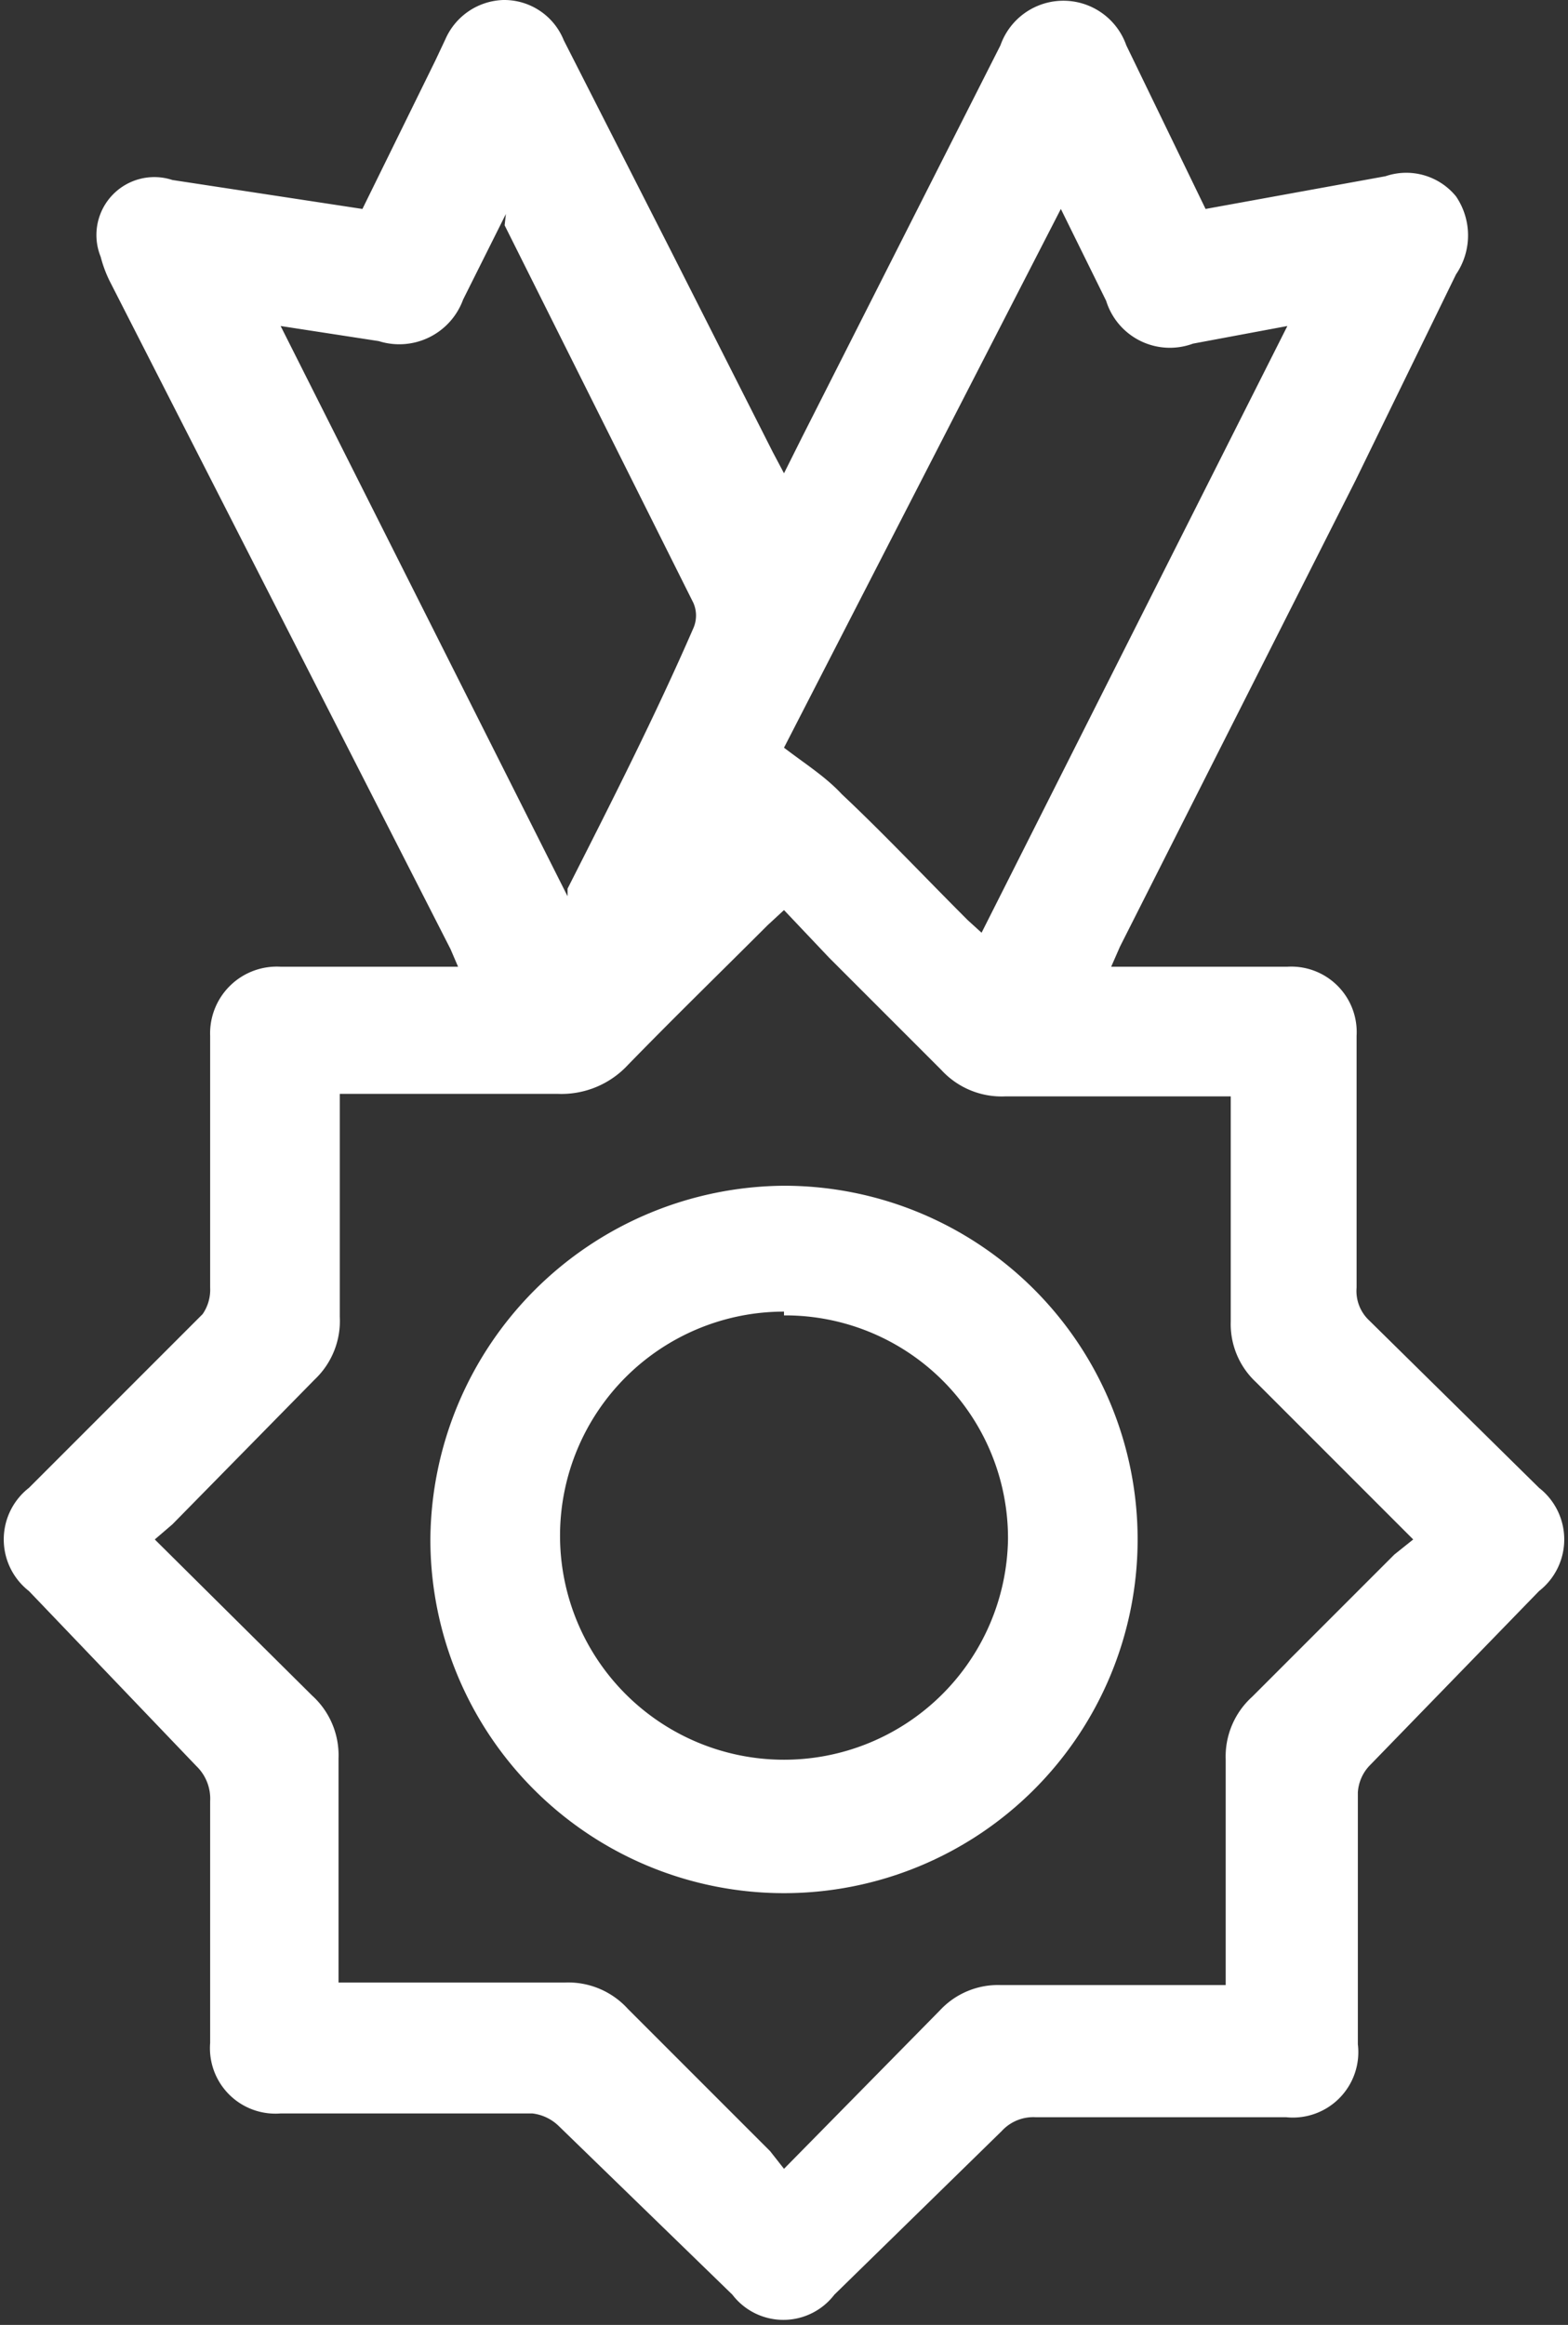 <svg id="Layer_1" data-name="Layer 1" xmlns="http://www.w3.org/2000/svg" viewBox="0 0 12.46 18.47"><rect x="0" y="0" width="12.46" height="18.47" fill="#333333" stroke="none"/><defs><style>.cls-1{fill:#fff;}</style></defs><title>award</title><path class="cls-1" d="M6.65,2.43L7.23,1.25l0.08-.17A0.52,0.52,0,0,1,7.77.77a0.51,0.51,0,0,1,.48.32L9.1,2.76l0.81,1.6L10,4.53l0.14-.28,1.58-3.12a0.53,0.53,0,0,1,1,0l0.63,1.3,1.43-.26a0.51,0.51,0,0,1,.56.16,0.55,0.55,0,0,1,0,.62L14.54,4.59l-1.87,3.7-0.07.16H14a0.52,0.52,0,0,1,.55.55c0,0.66,0,1.31,0,2a0.32,0.32,0,0,0,.1.26L16,12.59a0.52,0.52,0,0,1,0,.82L14.65,14.8a0.34,0.34,0,0,0-.09.21c0,0.66,0,1.31,0,2a0.52,0.52,0,0,1-.57.58H12a0.34,0.34,0,0,0-.27.11L10.4,19a0.51,0.51,0,0,1-.81,0L8.21,17.66A0.36,0.36,0,0,0,8,17.56H6A0.52,0.52,0,0,1,5.44,17c0-.64,0-1.28,0-1.92a0.36,0.36,0,0,0-.11-0.28L4,13.41a0.52,0.52,0,0,1,0-.82l1.38-1.38A0.34,0.34,0,0,0,5.44,11c0-.66,0-1.31,0-2A0.53,0.53,0,0,1,6,8.45H7.41L7.35,8.31,4.64,3a1,1,0,0,1-.07-0.19,0.46,0.46,0,0,1,.57-0.61ZM10,8l-0.13.12c-0.37.37-.74,0.73-1.11,1.11a0.72,0.72,0,0,1-.56.23H6.47c0,0.07,0,.13,0,0.19,0,0.53,0,1.05,0,1.58a0.64,0.64,0,0,1-.2.5L5.14,12.88,5,13l1.25,1.24a0.64,0.64,0,0,1,.21.5c0,0.53,0,1.06,0,1.6,0,0.05,0,.11,0,0.18H8.26a0.64,0.64,0,0,1,.5.21l1.13,1.13L10,18l1.24-1.26a0.63,0.63,0,0,1,.48-0.2h1.79c0-.08,0-0.13,0-0.19,0-.53,0-1.06,0-1.6a0.64,0.64,0,0,1,.21-0.5l1.13-1.13L15,13l-1.25-1.25a0.63,0.63,0,0,1-.2-0.48c0-.54,0-1.07,0-1.61,0-.05,0-0.11,0-0.18H11.76a0.65,0.65,0,0,1-.51-0.21l-0.89-.89Zm2.2-5.57L10,6.71c0.17,0.13.33,0.23,0.46,0.37,0.33,0.31.64,0.64,1,1l0.11,0.1L14,3.36l-0.75.14a0.53,0.53,0,0,1-.69-0.34ZM8.28,7.89l0-.06c0.35-.69.7-1.38,1-2.07a0.25,0.25,0,0,0,0-.2l-1.5-3L7.79,2.47l0,0-0.34.68a0.54,0.54,0,0,1-.67.33L6,3.36Z" transform="translate(-3.77 -0.77)"/><path class="cls-1" d="M10,10.19A2.81,2.81,0,1,1,7.19,13,2.83,2.83,0,0,1,10,10.19Zm0,1A1.78,1.78,0,1,0,11.78,13,1.77,1.77,0,0,0,10,11.22Z" transform="translate(-3.77 -0.77)"/></svg>